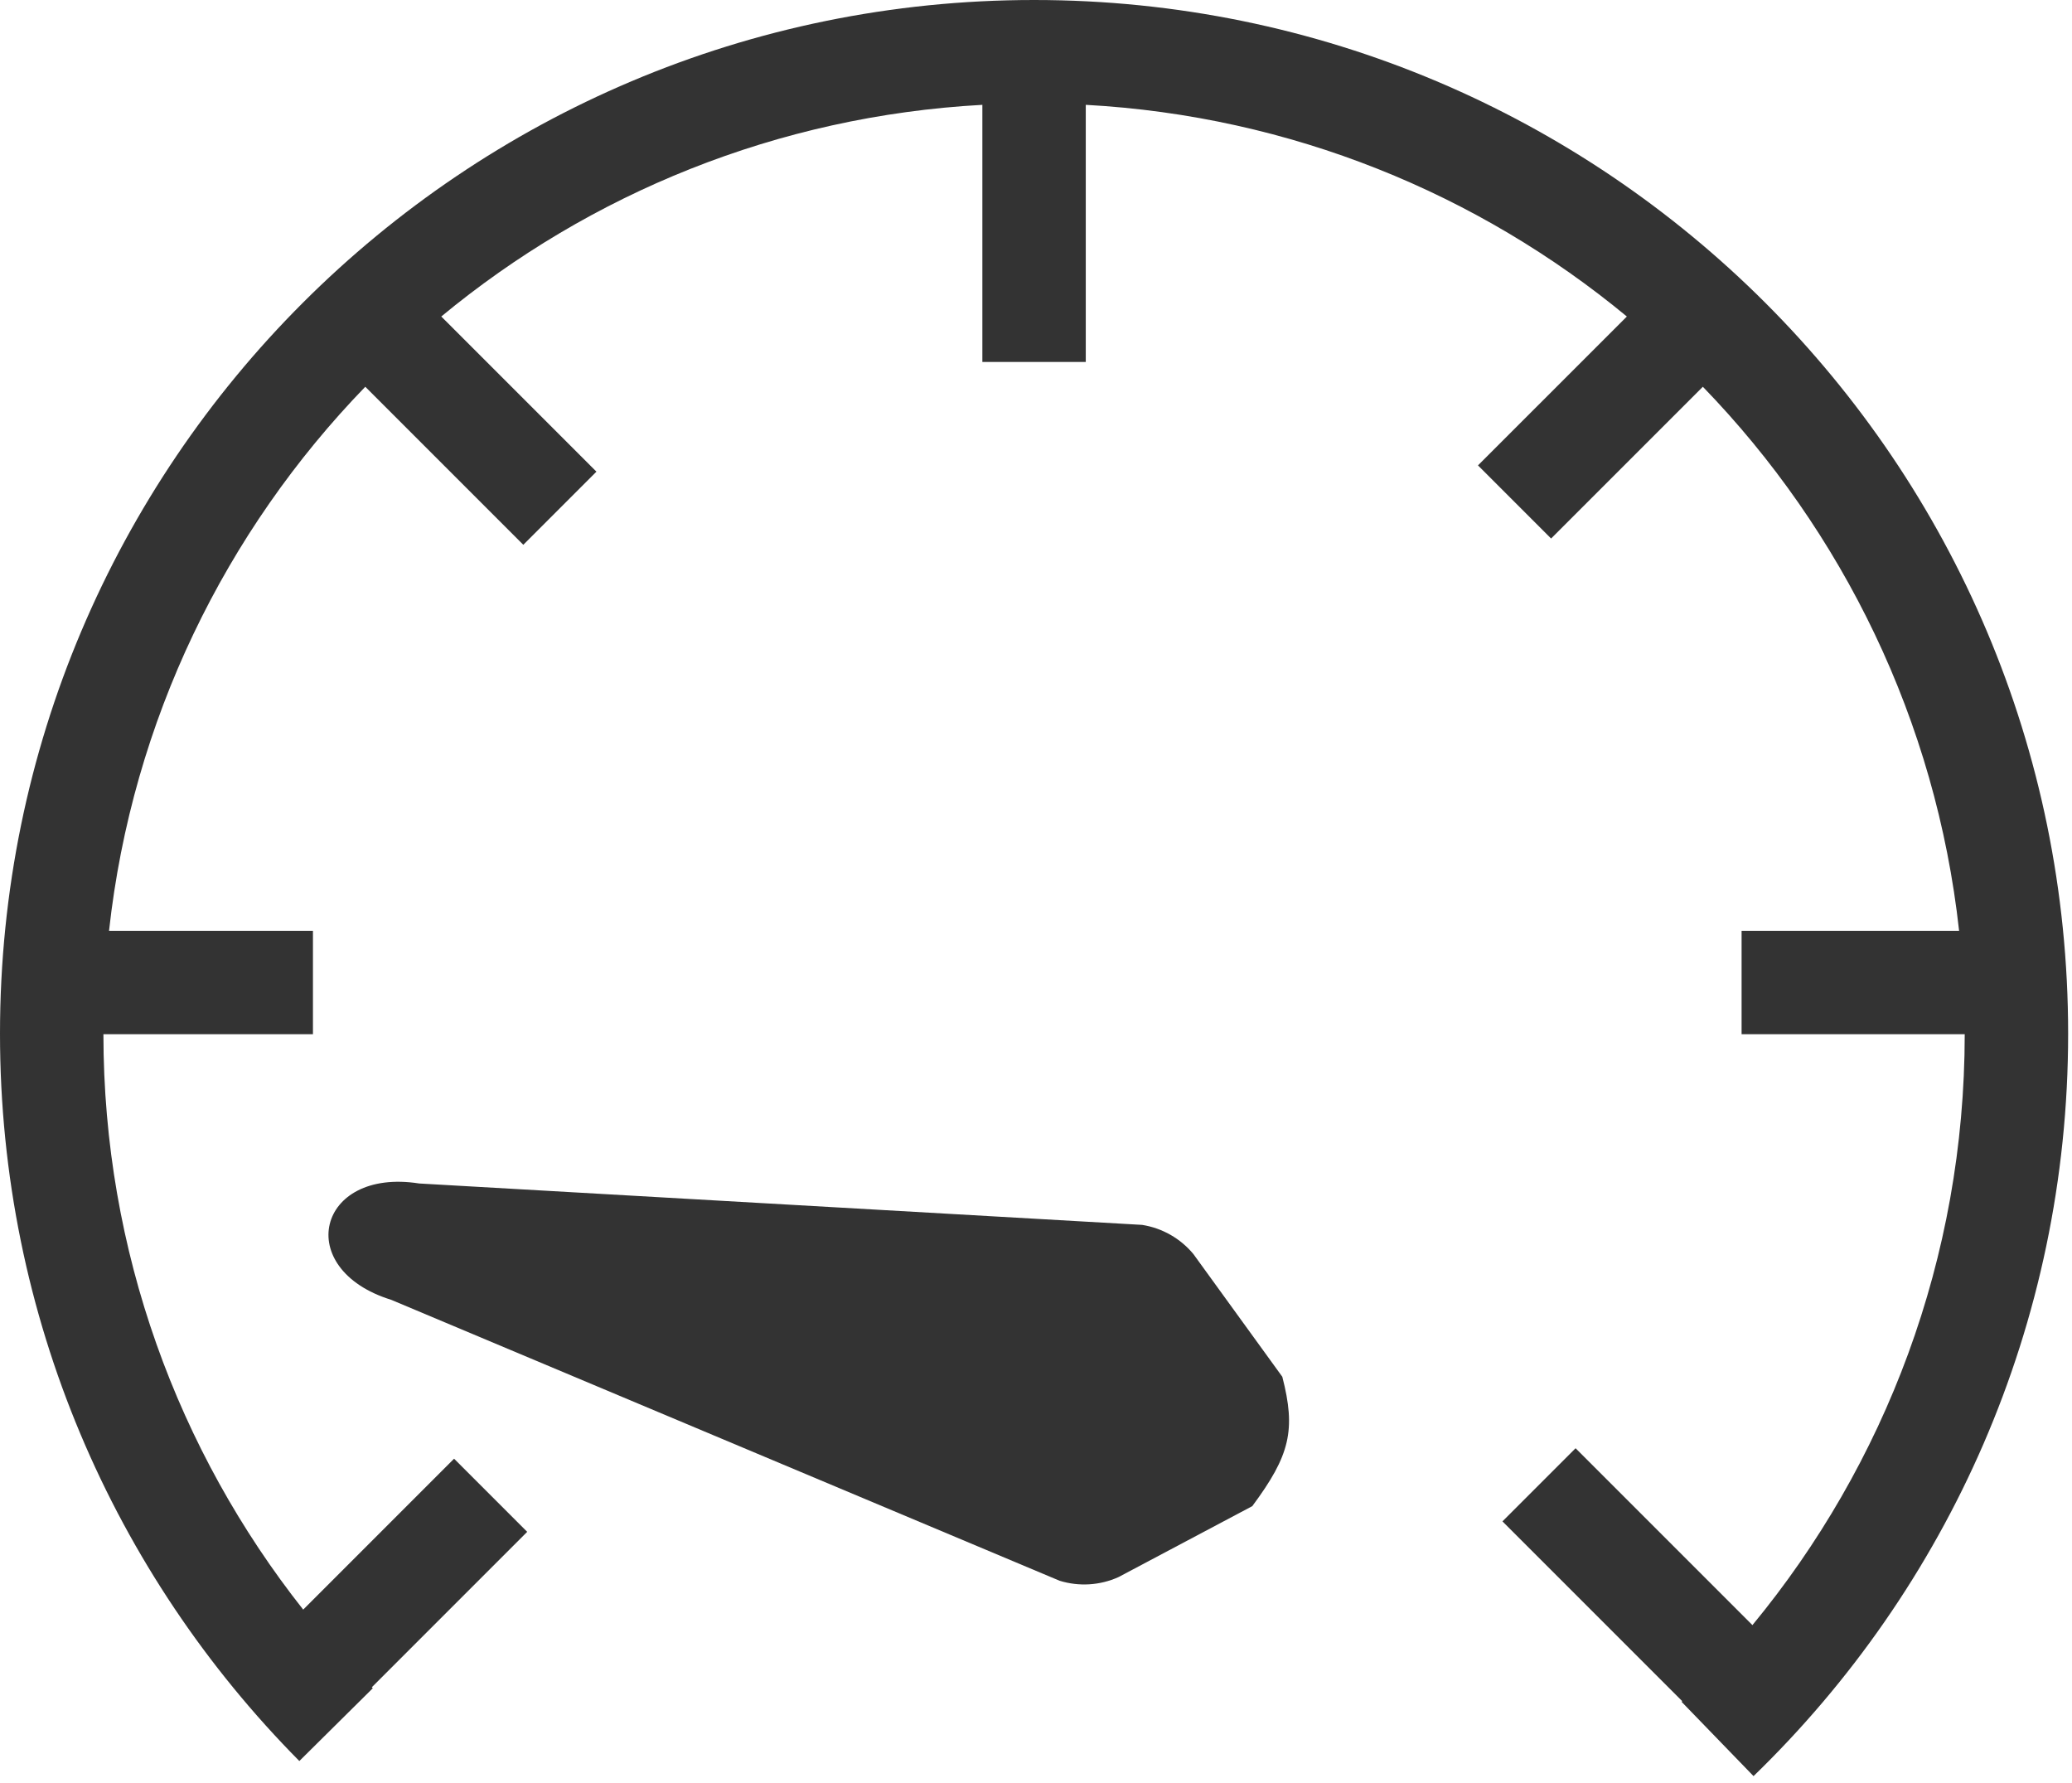 <svg width="272" height="234" viewBox="0 0 272 234" fill="none" xmlns="http://www.w3.org/2000/svg">
<path d="M14.313 122.172C17.354 94.549 29.614 69.7 47.952 50.764L68.697 71.508L78.296 61.909L57.928 41.543C77.434 25.419 102.035 15.233 128.959 13.76V47.511H142.534V13.76C169.458 15.233 194.059 25.419 213.565 41.544L194.021 61.085L203.619 70.684L223.541 50.765C241.879 69.7 254.139 94.549 257.179 122.172H228.626V135.746H257.918C257.901 165.205 247.451 192.217 230.049 213.304L206.834 190.09L197.235 199.689L220.836 223.289L220.75 223.373L230.193 233.125C255.653 208.471 271.493 173.915 271.493 135.673C271.493 60.74 210.714 0 135.746 0C60.779 0 0 60.74 0 135.673C0 172.901 15.011 206.637 39.296 231.144L48.939 221.589C48.896 221.546 48.854 221.503 48.811 221.46L69.208 201.062L59.61 191.463L39.802 211.271C23.387 190.494 13.591 164.268 13.575 135.746H41.082V122.172H14.313Z" fill="#333333"/>
<path d="M146.824 207.005C144.39 208.1 141.64 208.269 139.09 207.479L51.352 170.607C38.371 166.588 41.599 153.228 55.022 155.338L149.93 160.773C152.567 161.188 154.961 162.551 156.664 164.605L168.335 180.709C170.131 187.693 169.364 190.999 164.394 197.688L146.824 207.005Z" fill="#333333"/>
</svg>
